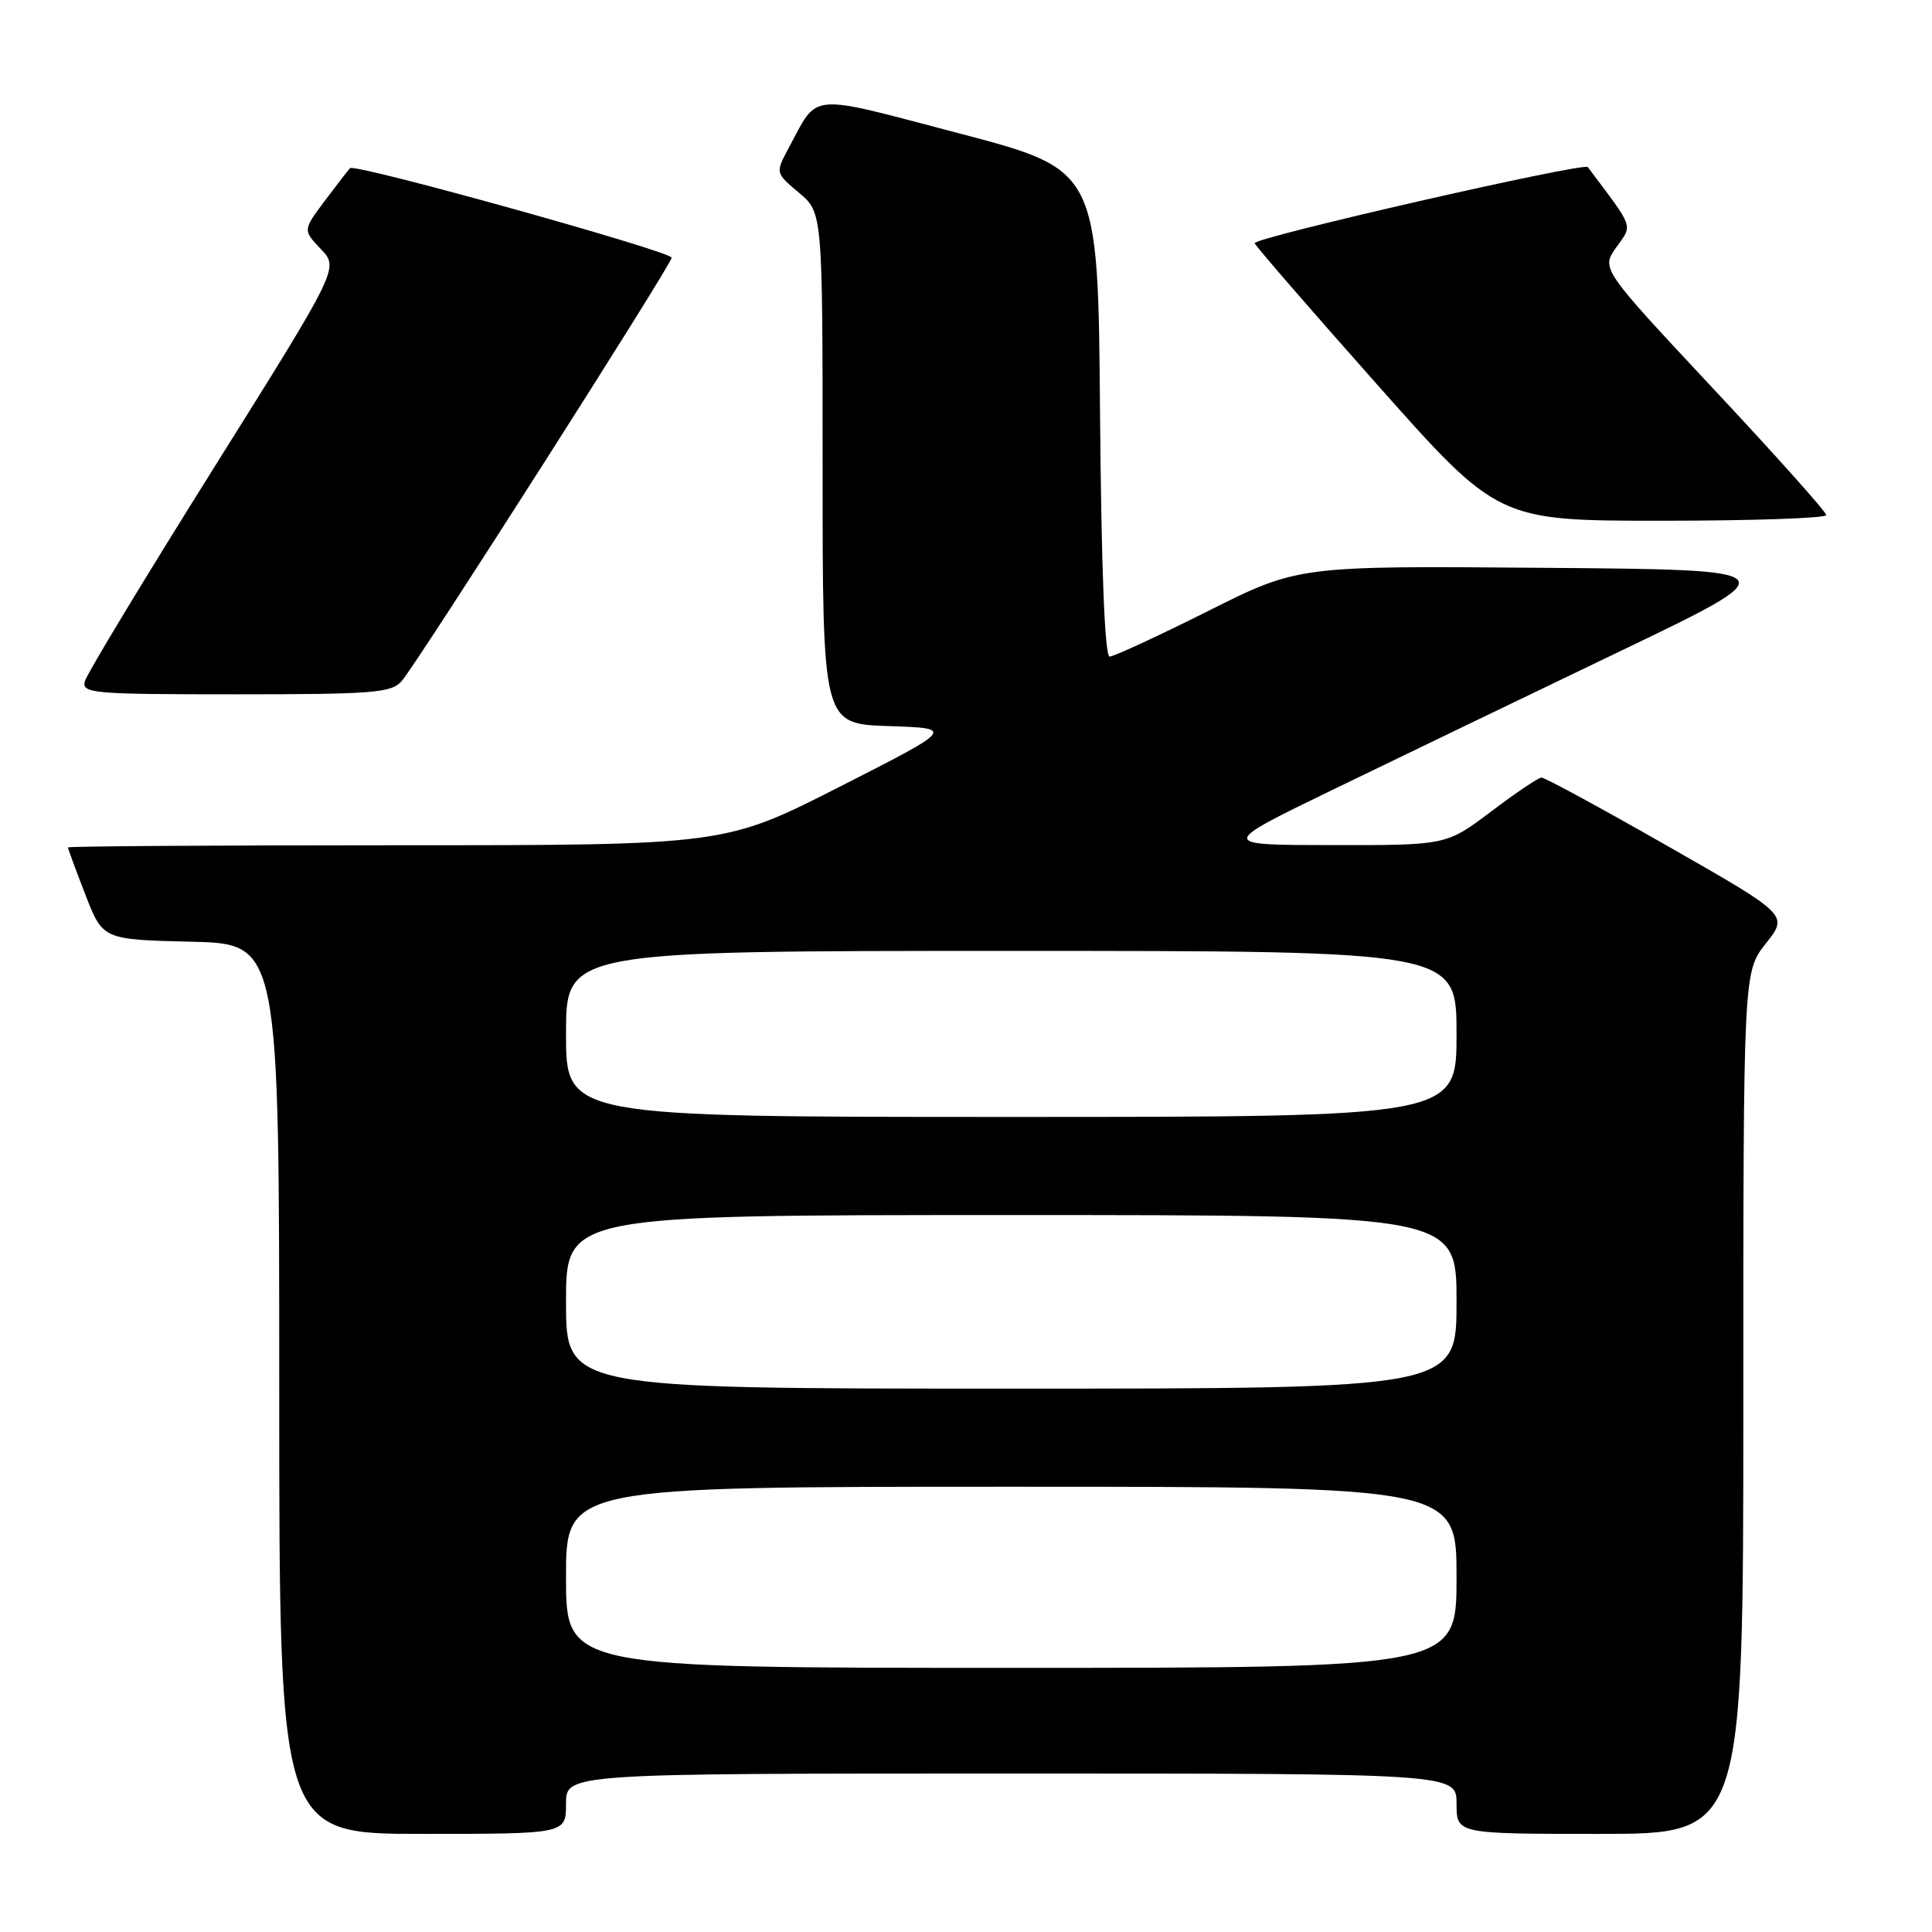 <?xml version="1.0" encoding="UTF-8" standalone="no"?>
<!DOCTYPE svg PUBLIC "-//W3C//DTD SVG 1.1//EN" "http://www.w3.org/Graphics/SVG/1.1/DTD/svg11.dtd" >
<svg xmlns="http://www.w3.org/2000/svg" xmlns:xlink="http://www.w3.org/1999/xlink" version="1.1" viewBox="0 0 256 256">
 <g >
 <path fill="currentColor"
d=" M 75.00 239.00 C 75.00 235.00 75.00 235.00 134.00 235.00 C 193.00 235.00 193.00 235.00 193.00 239.00 C 193.00 243.00 193.00 243.00 212.00 243.00 C 231.00 243.00 231.00 243.00 231.00 185.89 C 231.00 128.79 231.00 128.79 233.99 125.01 C 236.98 121.24 236.98 121.24 220.99 112.12 C 212.20 107.10 204.67 103.01 204.25 103.03 C 203.84 103.04 200.83 105.07 197.58 107.53 C 191.65 112.00 191.65 112.00 176.58 111.98 C 161.50 111.97 161.50 111.97 176.50 104.69 C 184.75 100.69 201.78 92.48 214.34 86.45 C 237.18 75.50 237.18 75.50 204.60 75.24 C 172.02 74.97 172.02 74.97 160.03 80.99 C 153.43 84.29 147.58 87.00 147.03 87.00 C 146.39 87.00 145.93 75.44 145.76 54.75 C 145.50 22.51 145.50 22.51 127.16 17.69 C 106.75 12.33 108.51 12.18 104.49 19.64 C 102.74 22.91 102.74 22.91 105.87 25.54 C 109.00 28.18 109.00 28.18 109.00 62.05 C 109.00 95.92 109.00 95.92 117.75 96.21 C 126.50 96.50 126.50 96.50 111.26 104.25 C 96.02 112.00 96.02 112.00 52.51 112.00 C 28.58 112.00 9.00 112.13 9.00 112.29 C 9.00 112.44 10.04 115.26 11.31 118.54 C 13.62 124.50 13.62 124.50 25.31 124.78 C 37.00 125.06 37.00 125.06 37.00 184.03 C 37.00 243.00 37.00 243.00 56.00 243.00 C 75.00 243.00 75.00 243.00 75.00 239.00 Z  M 53.22 90.25 C 55.27 87.92 89.00 35.02 89.00 34.15 C 89.00 33.32 47.04 21.63 46.39 22.28 C 46.14 22.53 44.63 24.48 43.03 26.62 C 40.13 30.50 40.13 30.50 42.52 33.01 C 44.92 35.53 44.92 35.53 28.33 62.01 C 19.20 76.58 11.51 89.29 11.25 90.25 C 10.80 91.88 12.22 92.00 31.23 92.00 C 49.47 92.00 51.86 91.81 53.22 90.25 Z  M 241.99 68.25 C 241.99 67.84 235.27 60.32 227.06 51.55 C 212.15 35.60 212.15 35.60 214.17 32.77 C 216.35 29.69 216.62 30.44 210.39 22.14 C 209.89 21.47 166.00 31.50 166.25 32.23 C 166.39 32.63 173.70 41.07 182.50 50.98 C 198.50 69.00 198.50 69.00 220.25 69.00 C 232.21 69.00 242.00 68.66 241.99 68.25 Z  M 75.00 209.00 C 75.00 197.00 75.00 197.00 134.00 197.00 C 193.00 197.00 193.00 197.00 193.00 209.00 C 193.00 221.00 193.00 221.00 134.00 221.00 C 75.00 221.00 75.00 221.00 75.00 209.00 Z  M 75.00 172.50 C 75.00 161.00 75.00 161.00 134.00 161.00 C 193.00 161.00 193.00 161.00 193.00 172.50 C 193.00 184.00 193.00 184.00 134.00 184.00 C 75.00 184.00 75.00 184.00 75.00 172.50 Z  M 75.00 137.00 C 75.00 126.00 75.00 126.00 134.00 126.00 C 193.00 126.00 193.00 126.00 193.00 137.00 C 193.00 148.00 193.00 148.00 134.00 148.00 C 75.00 148.00 75.00 148.00 75.00 137.00 Z "/>
</g>
</svg>